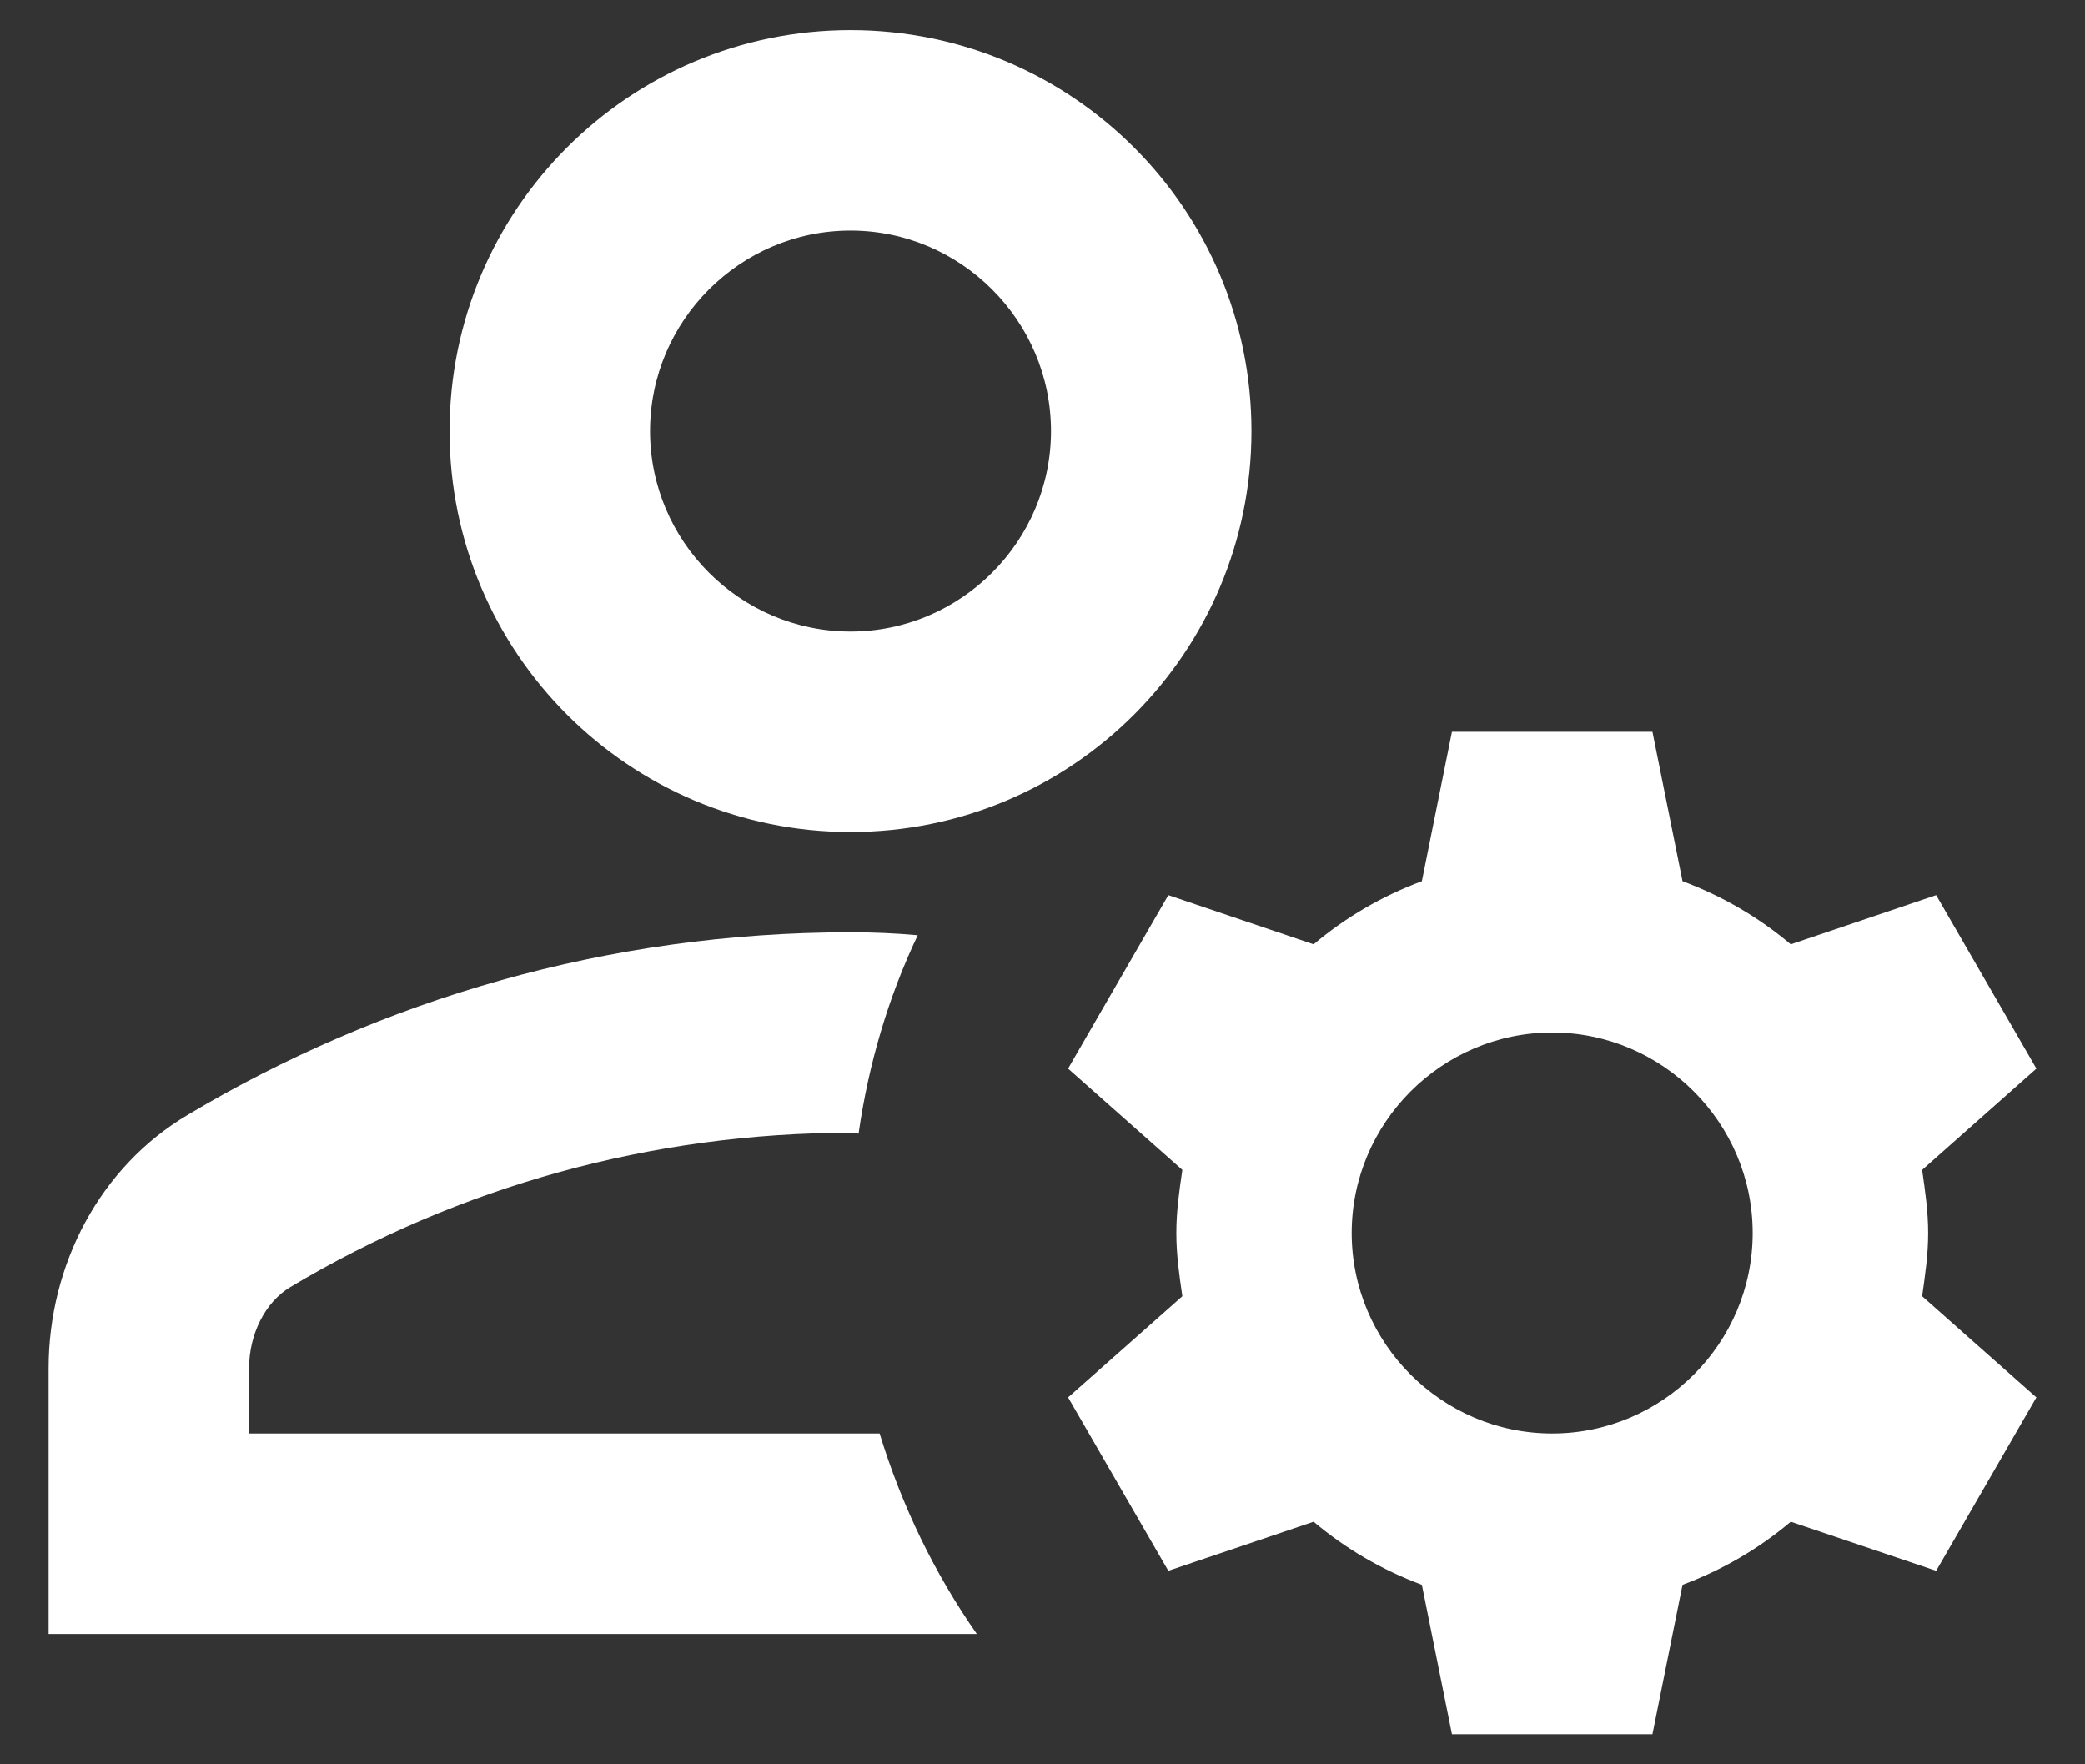 <svg width="26" height="22" viewBox="0 0 26 22" fill="none" xmlns="http://www.w3.org/2000/svg">
<rect x="0" y="0" width="26" height="22" fill="#333333" stroke="none"/>
<path d="M3.106 17.875V17.062C3.106 16.637 3.306 16.238 3.619 16.05C5.731 14.787 8.144 14.125 10.606 14.125C10.644 14.125 10.669 14.125 10.706 14.137C10.831 13.262 11.081 12.425 11.444 11.662C11.169 11.637 10.894 11.625 10.606 11.625C7.581 11.625 4.756 12.463 2.344 13.9C1.244 14.55 0.606 15.775 0.606 17.062V20.375H12.181C11.656 19.625 11.244 18.775 10.969 17.875H3.106Z" fill="white"/>
<path d="M10.606 10.375C13.369 10.375 15.606 8.137 15.606 5.375C15.606 2.612 13.369 0.375 10.606 0.375C7.844 0.375 5.606 2.612 5.606 5.375C5.606 8.137 7.844 10.375 10.606 10.375ZM10.606 2.875C11.981 2.875 13.106 4 13.106 5.375C13.106 6.75 11.981 7.875 10.606 7.875C9.231 7.875 8.106 6.75 8.106 5.375C8.106 4 9.231 2.875 10.606 2.875Z" fill="white"/>
<path d="M24.044 15.375C24.044 15.1 24.006 14.85 23.969 14.588L25.394 13.325L24.144 11.162L22.331 11.775C21.931 11.438 21.481 11.175 20.981 10.988L20.606 9.125H18.106L17.731 10.988C17.231 11.175 16.781 11.438 16.381 11.775L14.569 11.162L13.319 13.325L14.744 14.588C14.706 14.85 14.669 15.1 14.669 15.375C14.669 15.65 14.706 15.9 14.744 16.163L13.319 17.425L14.569 19.587L16.381 18.975C16.781 19.312 17.231 19.575 17.731 19.762L18.106 21.625H20.606L20.981 19.762C21.481 19.575 21.931 19.312 22.331 18.975L24.144 19.587L25.394 17.425L23.969 16.163C24.006 15.9 24.044 15.65 24.044 15.375ZM19.356 17.875C17.981 17.875 16.856 16.75 16.856 15.375C16.856 14 17.981 12.875 19.356 12.875C20.731 12.875 21.856 14 21.856 15.375C21.856 16.75 20.731 17.875 19.356 17.875Z" fill="white"/>
</svg>
